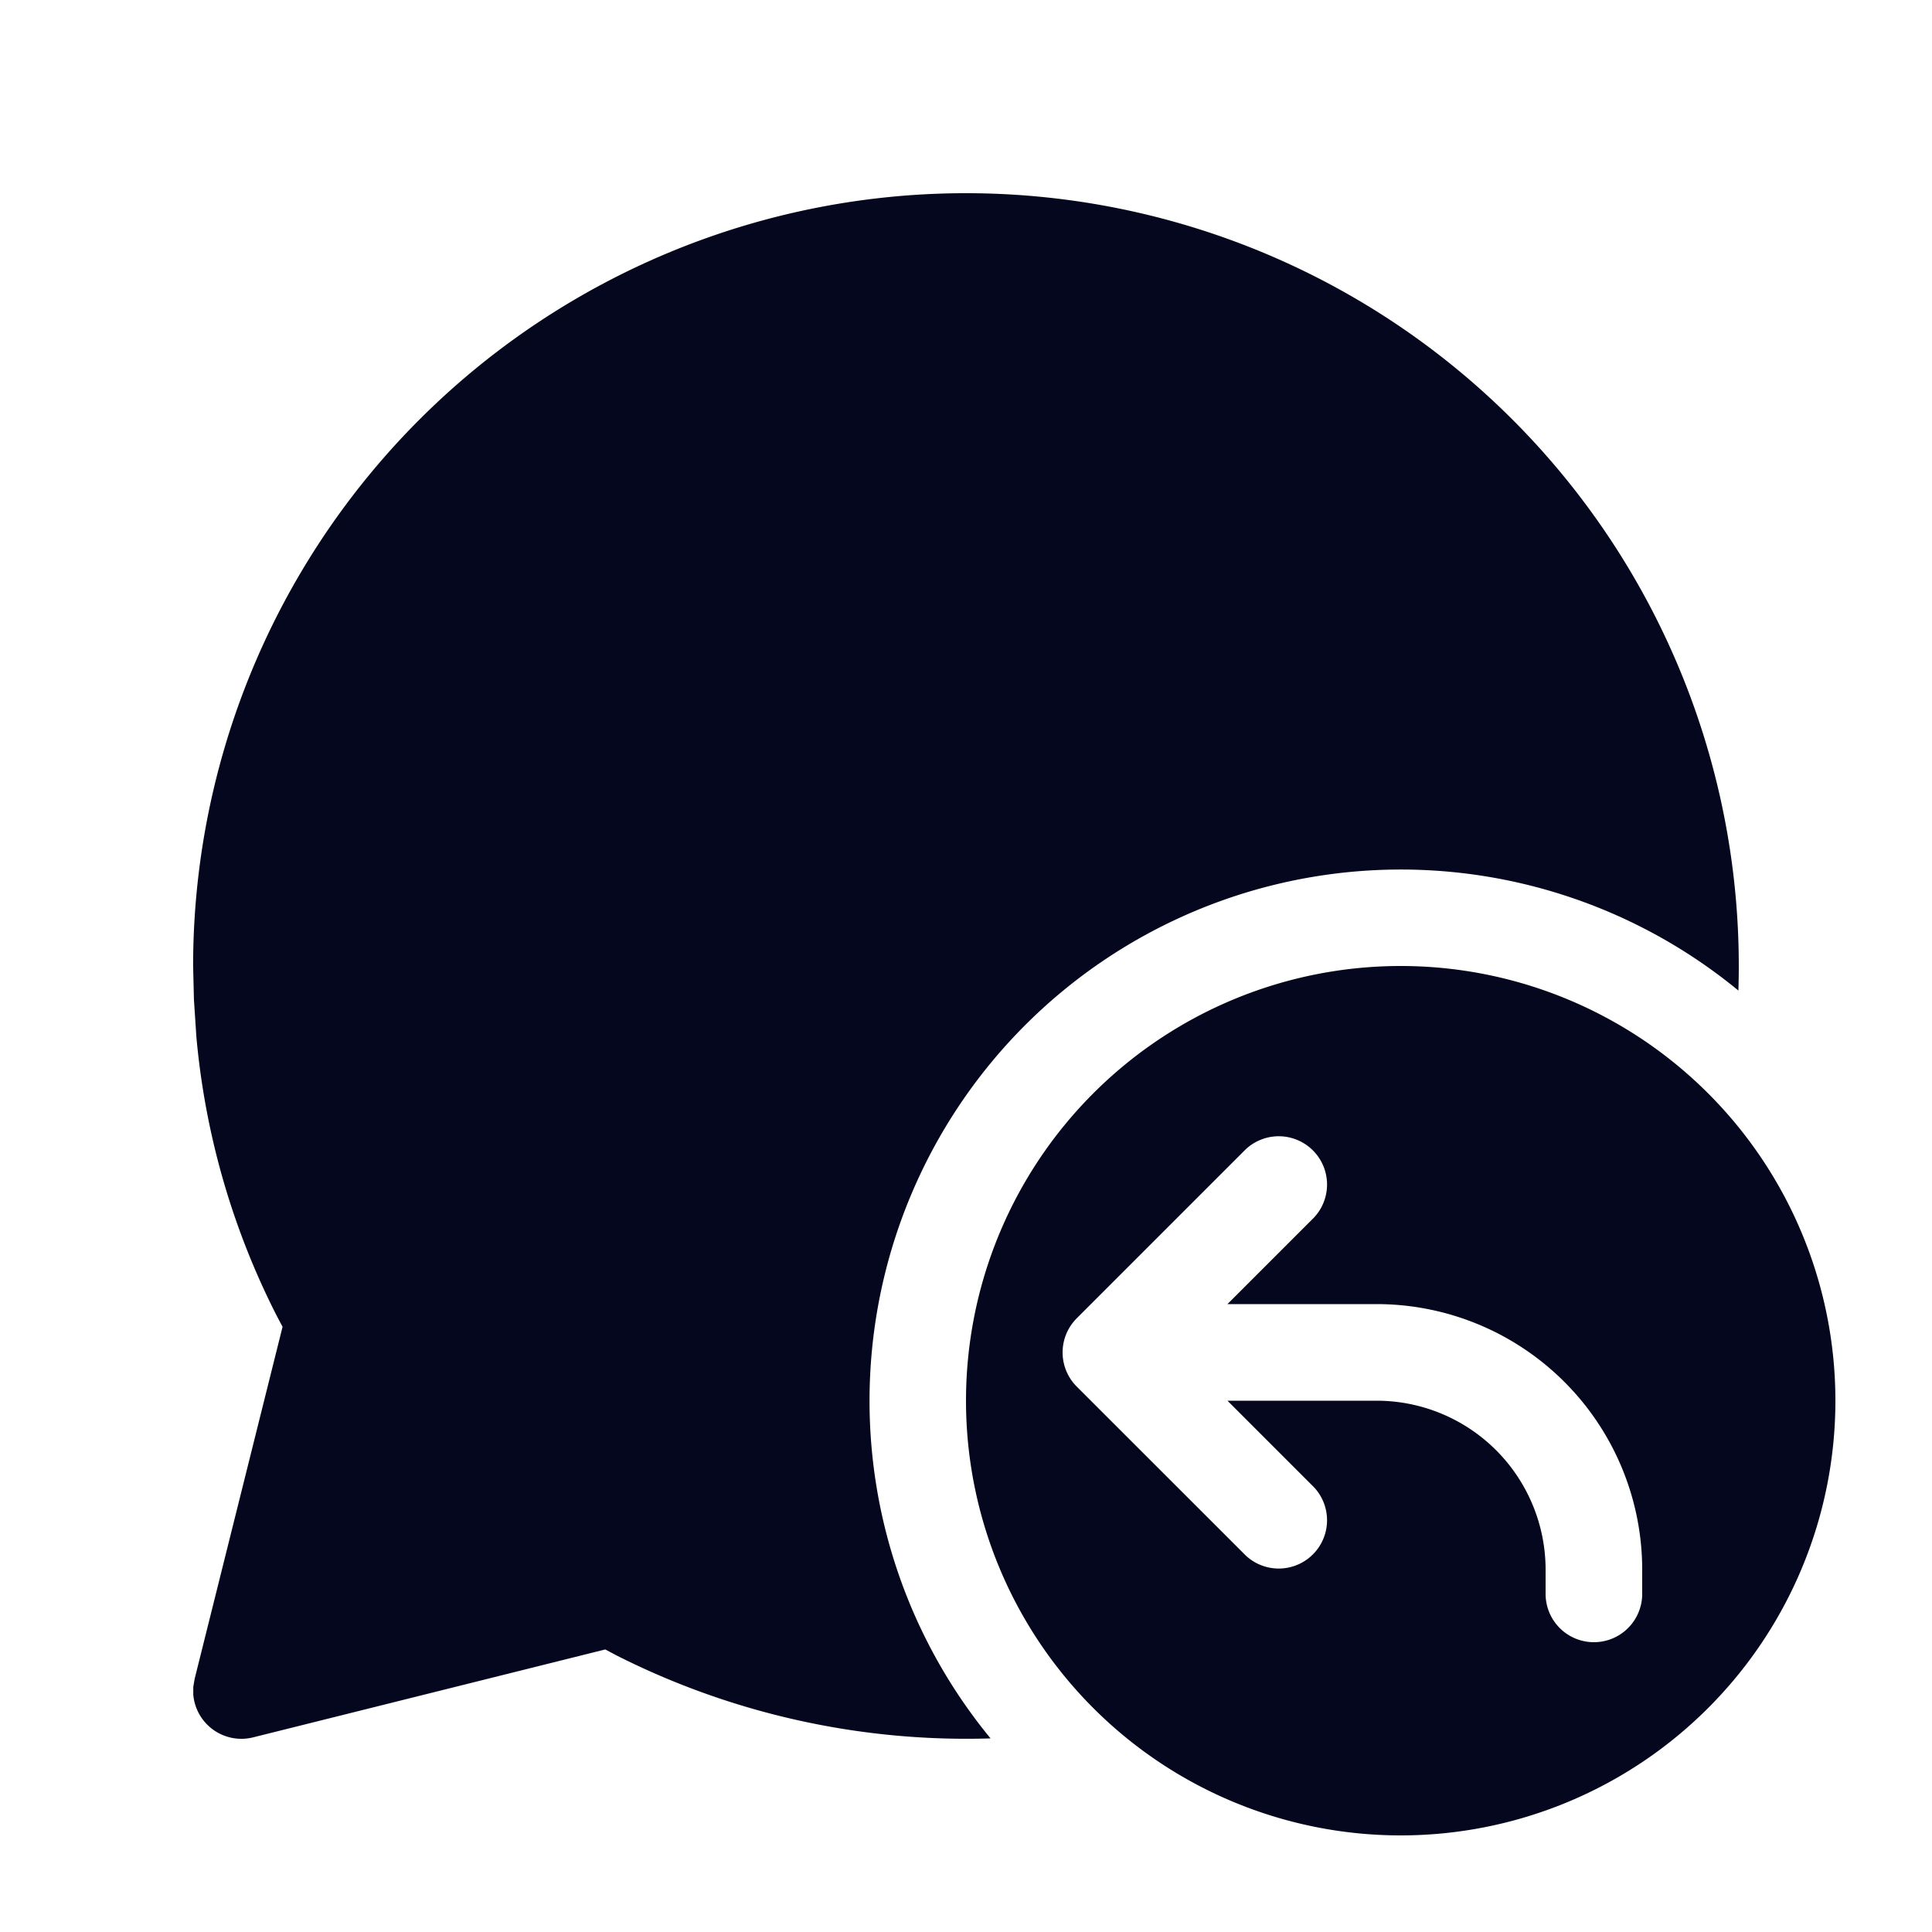 <svg xmlns="http://www.w3.org/2000/svg" width="24" height="24" fill="none"><path fill="#04071E" d="M12 2.4a9.6 9.6 0 0 1 9.595 9.905 6.6 6.6 0 0 0-9.29 9.29 9.64 9.64 0 0 1-4.641-1.028l-.145-.077-4.374 1.092a.6.6 0 0 1-.744-.53v-.097l.017-.1 1.092-4.373-.076-.144a9.5 9.5 0 0 1-.995-3.464l-.03-.458-.01-.416A9.6 9.6 0 0 1 12 2.4m5.4 20.4a5.4 5.4 0 1 0 0-10.8 5.4 5.4 0 0 0 0 10.8m-1.076-7.676L15.248 16.2H17.1a3.3 3.3 0 0 1 3.3 3.3v.3a.6.6 0 1 1-1.2 0v-.3a2.1 2.1 0 0 0-2.1-2.1h-1.852l1.076 1.076a.6.6 0 0 1-.848.848l-2.103-2.102a.6.6 0 0 1 .003-.846l2.1-2.1a.6.6 0 0 1 .848.848"/></svg>